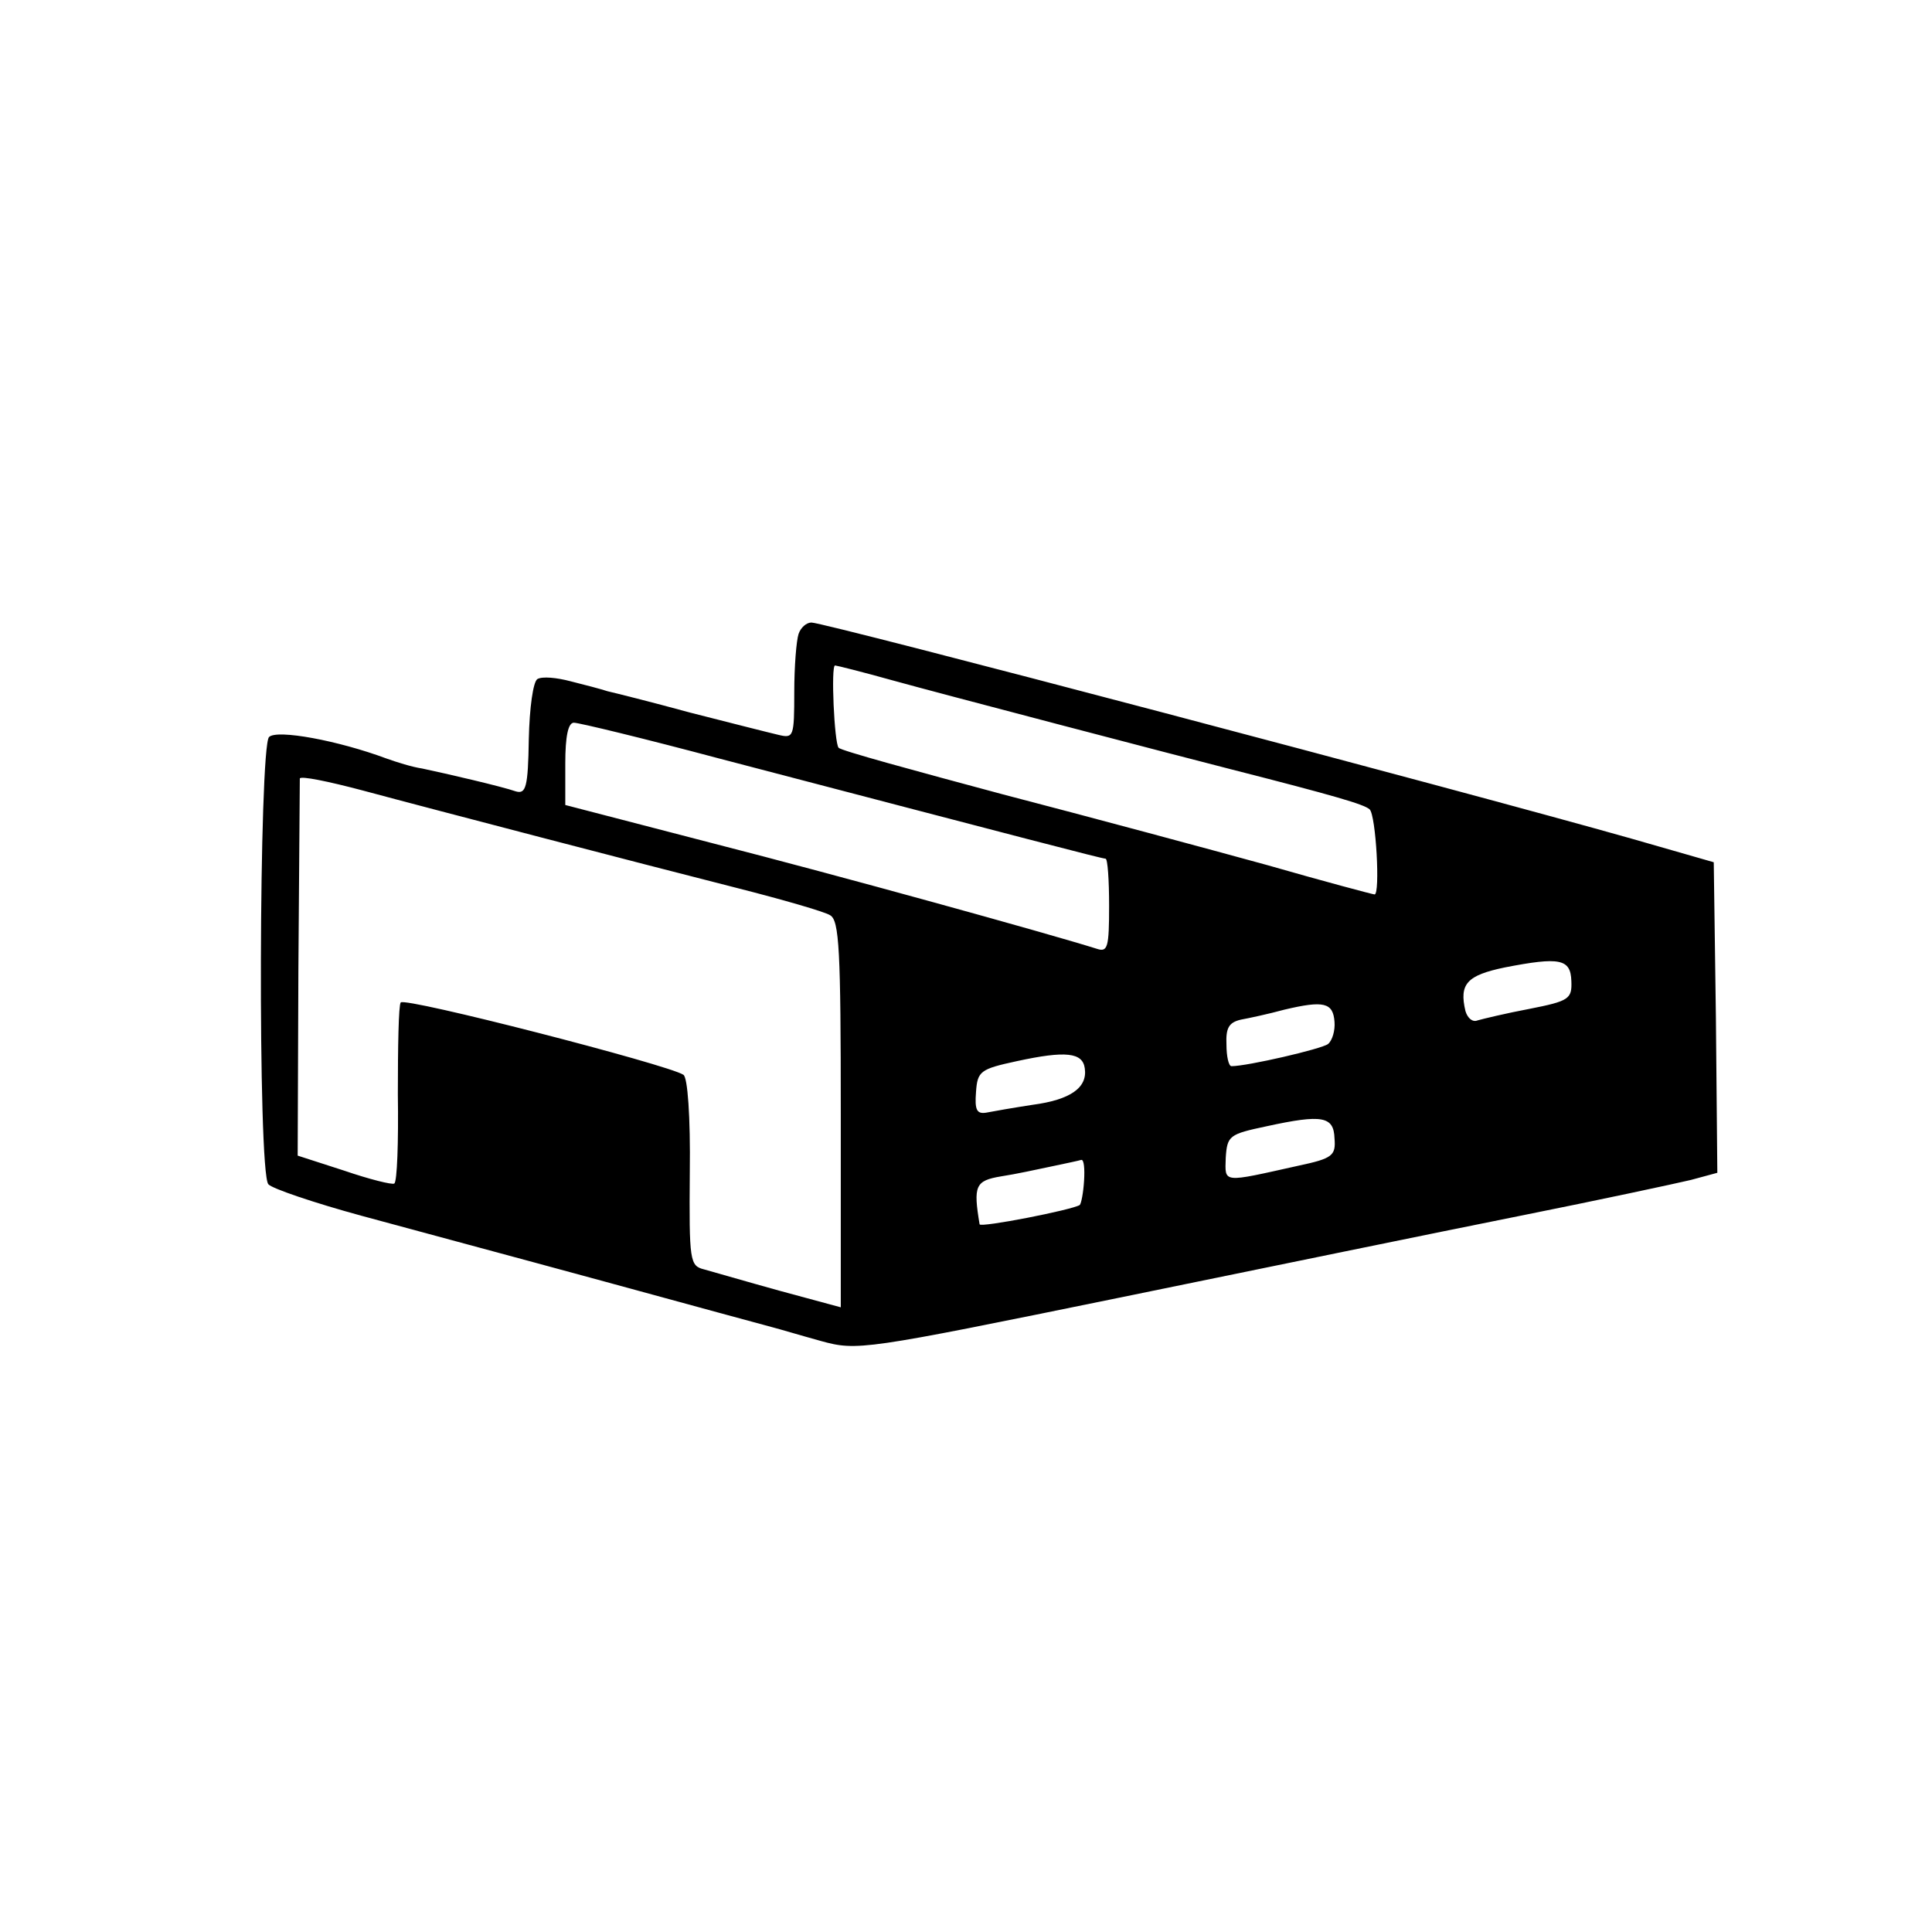 <?xml version="1.0" standalone="no"?>
<!DOCTYPE svg PUBLIC "-//W3C//DTD SVG 20010904//EN"
 "http://www.w3.org/TR/2001/REC-SVG-20010904/DTD/svg10.dtd">
<svg version="1.0" xmlns="http://www.w3.org/2000/svg"
 width="270pt" height="270pt" viewBox="0 0 270 270"
 preserveAspectRatio="xMidYMid meet">
<g transform="translate(0,270) scale(0.1,-0.1)"
fill="#000000" stroke="none">
<path d="M1116 1814 c-3 -9 -6 -45 -6 -81 0 -63 -1 -65 -22 -60 -13 3 -68 17
-123 31 -55 15 -107 28 -116 30 -9 3 -32 9 -52 14 -19 5 -39 7 -46 3 -6 -4
-11 -40 -12 -84 -1 -67 -4 -77 -18 -73 -20 7 -98 25 -131 32 -14 2 -36 9 -50
14 -67 25 -153 41 -164 30 -14 -14 -16 -607 -1 -625 5 -6 64 -26 130 -44 66
-18 219 -59 340 -92 121 -33 227 -62 235 -64 8 -2 38 -11 67 -19 51 -14 58
-13 415 60 200 41 453 93 563 115 110 22 217 45 238 50 l37 10 -2 217 -3 217
-115 33 c-240 68 -1127 302 -1146 302 -7 0 -15 -7 -18 -16z m132 -65 c61 -17
405 -107 472 -124 145 -37 186 -49 194 -56 9 -8 15 -119 7 -119 -2 0 -70 18
-150 41 -80 22 -247 67 -370 99 -123 33 -226 61 -229 65 -6 6 -11 115 -5 115
2 0 38 -9 81 -21z m-243 -109 c432 -113 535 -140 540 -140 3 0 5 -30 5 -66 0
-58 -2 -65 -17 -60 -70 22 -363 103 -535 147 l-208 54 0 58 c0 38 4 57 12 57
7 0 98 -22 203 -50z m-250 -110 c88 -23 212 -55 275 -71 63 -16 122 -33 130
-38 13 -7 15 -49 15 -278 l0 -270 -85 23 c-47 13 -95 27 -106 30 -20 5 -21 11
-20 136 1 77 -3 133 -9 136 -21 14 -390 109 -395 101 -3 -4 -4 -62 -4 -128 1
-67 -1 -123 -5 -125 -3 -2 -35 6 -70 18 l-65 21 1 260 c1 143 2 263 2 267 1 4
40 -4 89 -17 48 -13 159 -42 247 -65z m1441 -201 c1 -25 -3 -28 -59 -39 -32
-6 -65 -14 -72 -16 -7 -3 -14 3 -17 13 -9 38 2 50 55 61 77 15 92 12 93 -19z
m-331 -57 c1 -12 -3 -26 -9 -31 -9 -7 -113 -31 -135 -31 -4 0 -7 14 -7 30 -1
23 3 31 20 35 11 2 39 8 61 14 55 13 68 10 70 -17z m-349 -65 c4 -27 -20 -44
-73 -51 -26 -4 -55 -9 -65 -11 -13 -2 -16 4 -14 29 2 29 6 32 57 43 69 15 92
12 95 -10z m349 -98 c2 -24 -3 -28 -50 -38 -108 -24 -103 -25 -102 11 2 31 5
33 57 44 78 17 94 14 95 -17z m-350 -59 c-1 -17 -4 -32 -6 -34 -11 -7 -139
-32 -140 -27 -9 54 -6 61 30 67 20 3 52 10 71 14 19 4 38 8 41 9 4 1 5 -13 4
-29z"/>
</g>
</svg>
